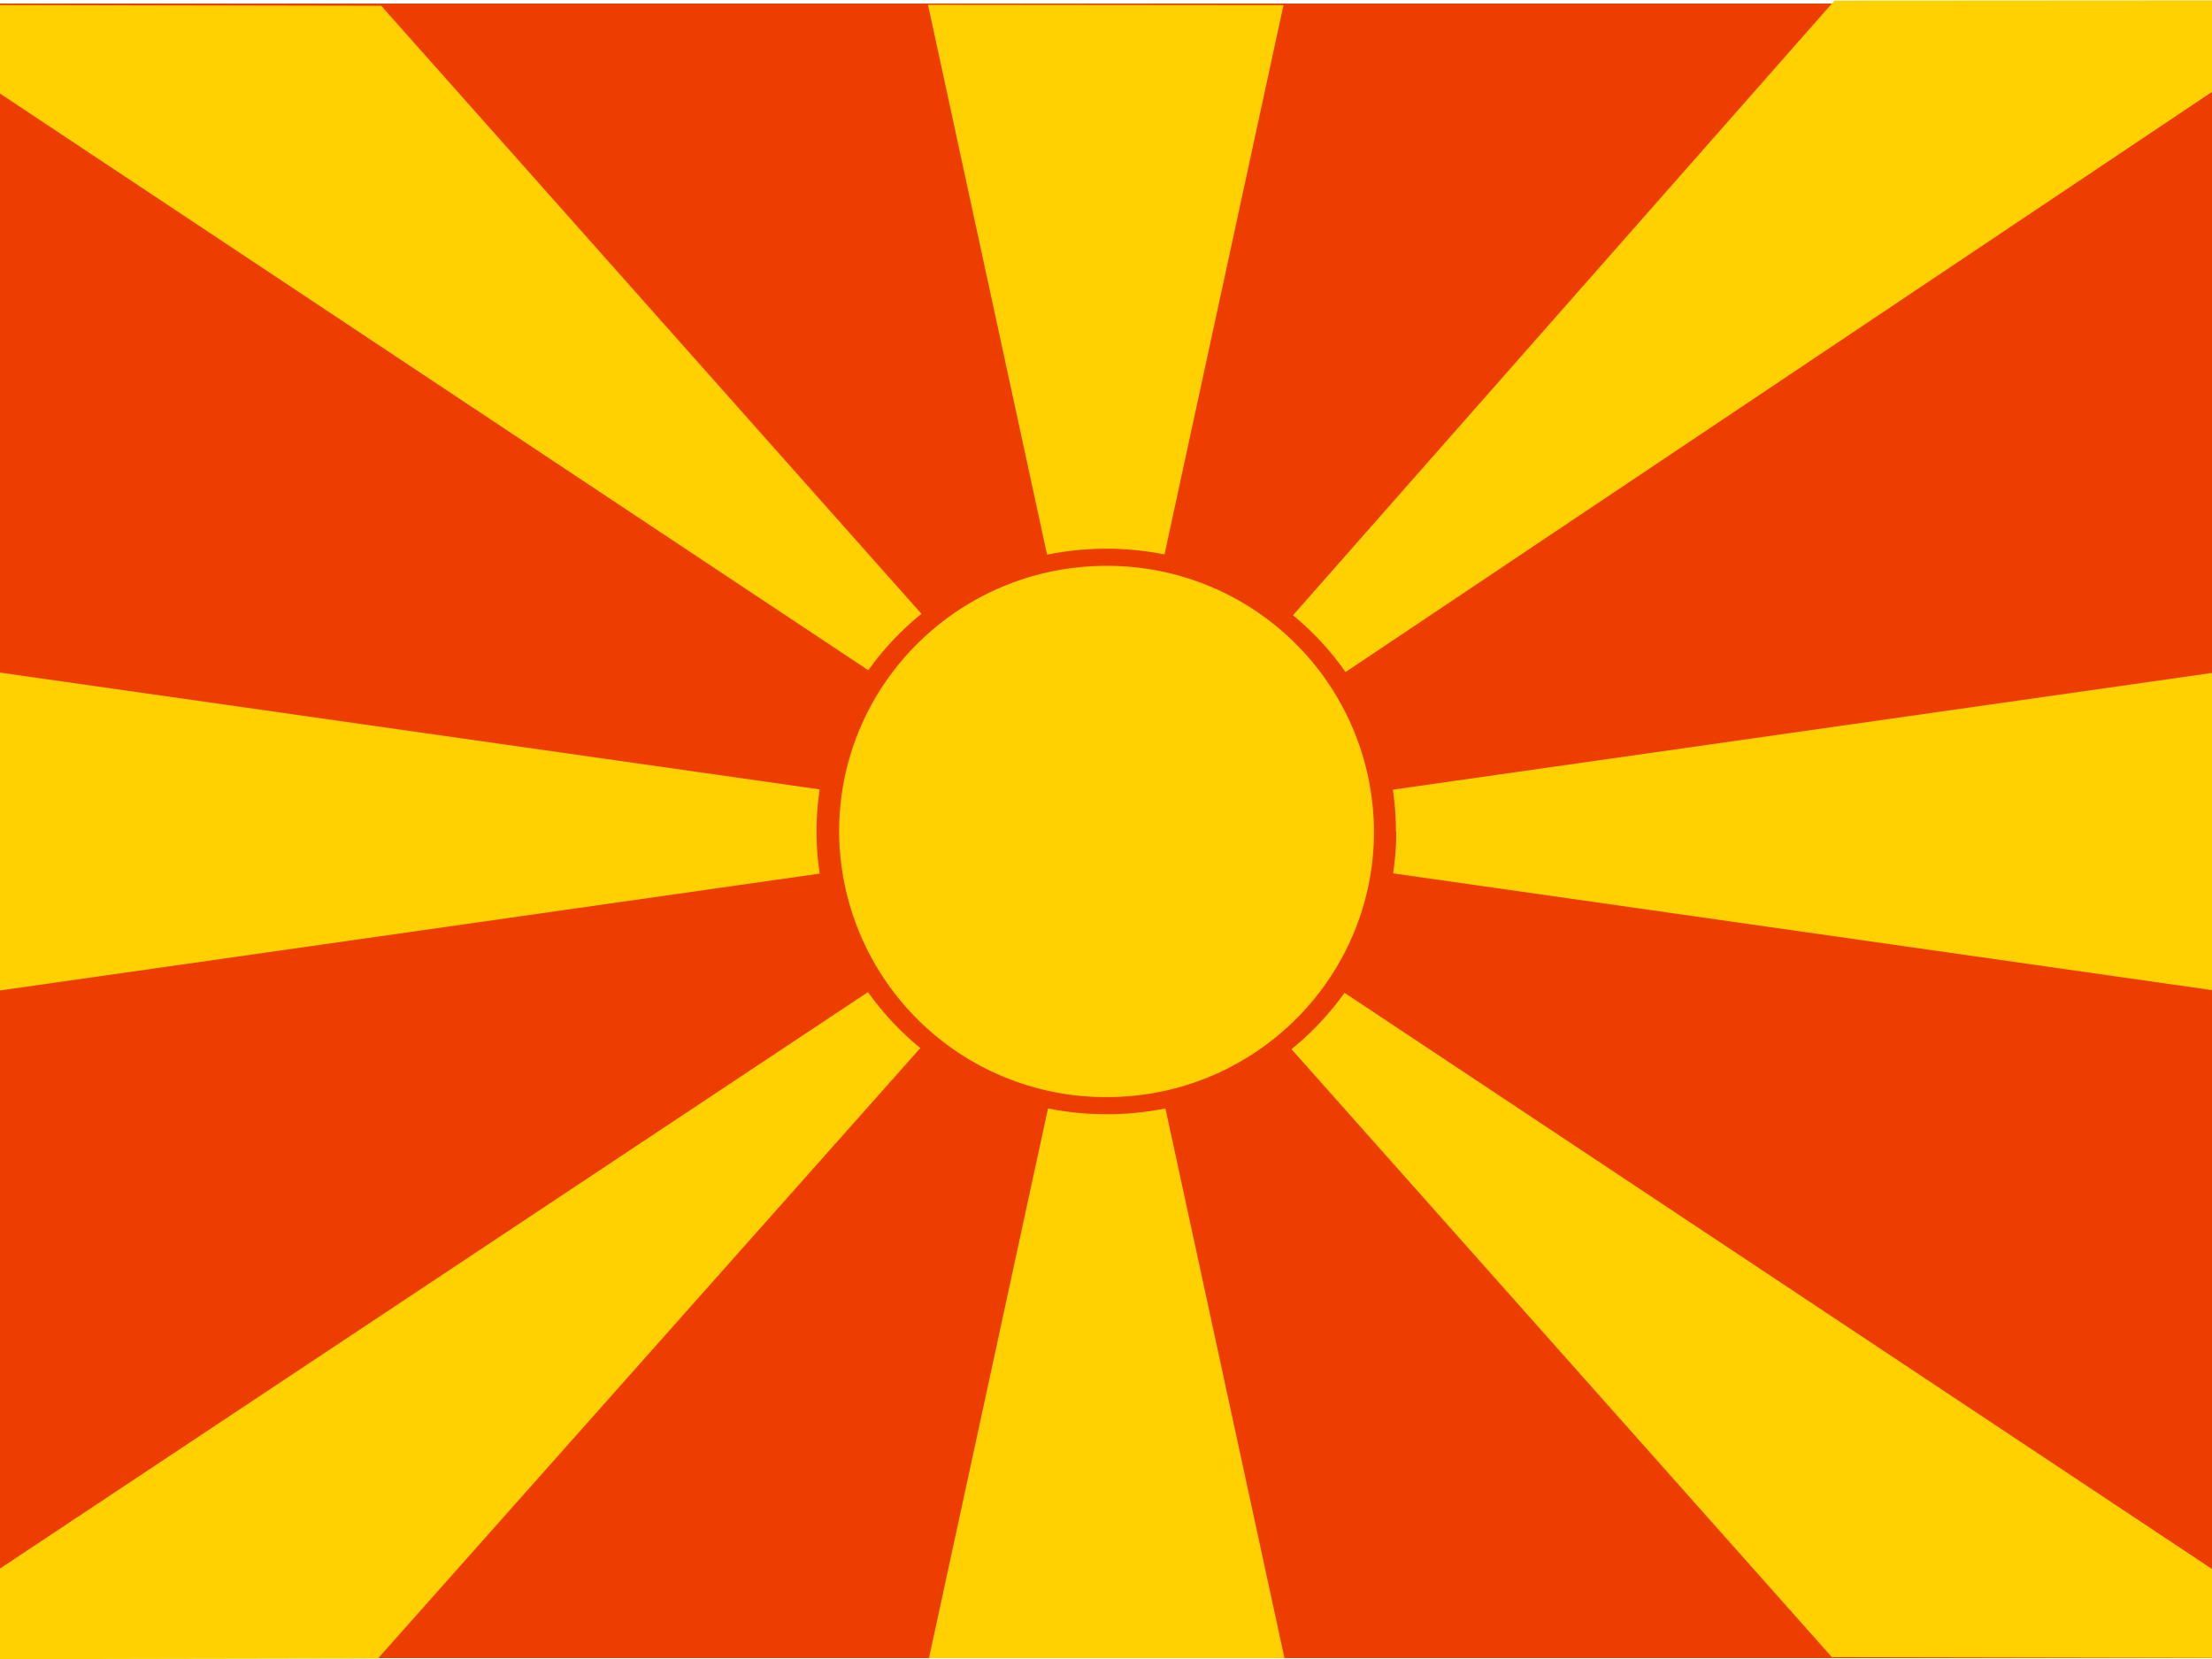 <svg xmlns="http://www.w3.org/2000/svg" height="480" width="640"><defs><clipPath id="a"><path fill-opacity=".7" d="M-85.7-1.5H599V512H-85.7z"/></clipPath></defs><g clip-path="url(#a)" fill-rule="evenodd" transform="translate(80.1 1.4) scale(.935)"><path fill="#ed3d00" d="M-126.6-.4h767v512h-767z"/><path d="M-126.6 200.9l.2 109.9 385.8-55-386-55z" fill="#ffd100"/><path d="M-128 512l159.3-.3L260 254.3-128 512z" fill="#ffd100"/><path d="M311.7 511.6H201.8l55-254 55 254zm329.5-513L482-1.3 253.3 258.3l388-259.8zM201.5 0l110 .1-55 253.9-55-254z" fill="#ffd100"/><path d="M640.5 511.6l-159.3-.3L252.5 254l388 257.7z" fill="#ffd100"/><path d="M640.5 200.9l-.2 109.9-385.8-55 386-55z" fill="#ffd100"/><path d="M-127 0L32.3.3 261 257.7-127 0z" fill="#ffd100"/><path d="M346.4 255.8c0 48.3-40.1 87.5-89.6 87.5S167 304.1 167 255.8s40.2-87.5 89.7-87.5 89.6 39.2 89.6 87.5z" fill="#ed3d00"/><path d="M339.5 255.8c0 45.4-37 82.2-82.7 82.2a82.5 82.5 0 0 1-82.8-82.2c0-45.4 37-82.2 82.8-82.2a82.5 82.5 0 0 1 82.7 82.2z" fill="#ffd100"/></g></svg>